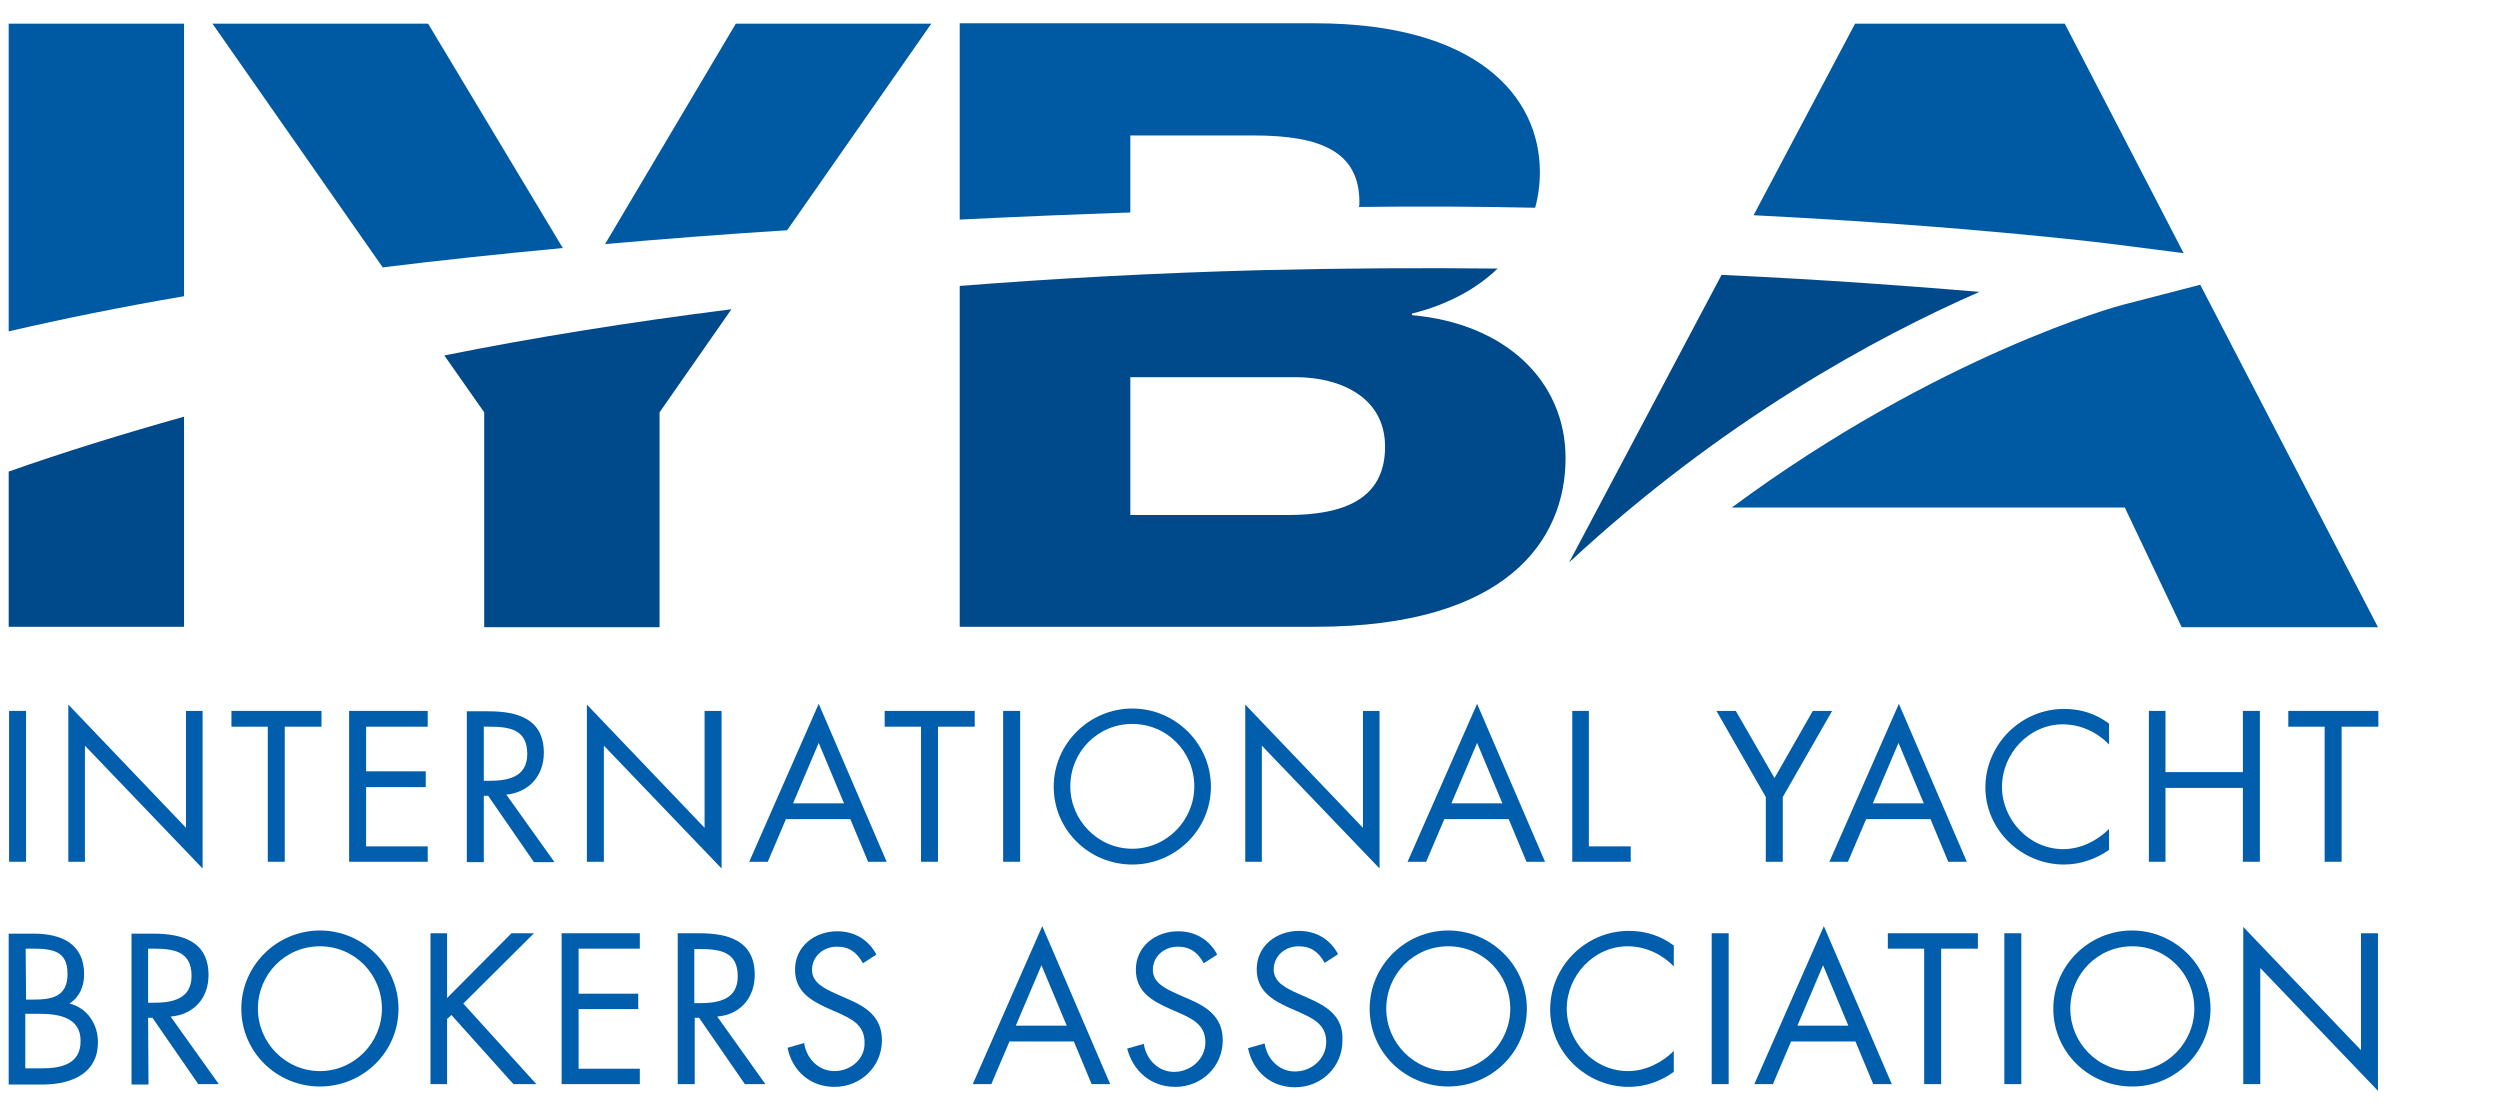 <?xml version="1.0" encoding="utf-8"?>
<!-- Generator: Adobe Illustrator 24.1.0, SVG Export Plug-In . SVG Version: 6.00 Build 0)  -->
<svg version="1.1" id="layer" xmlns="http://www.w3.org/2000/svg" xmlns:xlink="http://www.w3.org/1999/xlink" x="0px" y="0px"
	 viewBox="0 0 633 283" style="enable-background:new 0 0 633 283;" xml:space="preserve">
<style type="text/css">
	.st0{fill:#0059A3;}
	.st1{fill:#004A8B;}
	.st2{fill:#005EAD;}
</style>
<g>
	<path class="st0" d="M46.6,6H2.2v77.9C16,80.7,30.8,77.7,46.6,75C46.6,75,46.6,6,46.6,6z"/>
	<path class="st1" d="M2.2,158.7h44.4v-53.2c-16,4.5-30.8,9.1-44.4,13.9C2.2,119.4,2.2,158.7,2.2,158.7z"/>
</g>
<g>
	<path class="st1" d="M122.6,104.4v54.4H167v-54.4l18.2-26.1c-26.1,3.3-50.3,7.2-72.7,11.7L122.6,104.4z"/>
	<path class="st0" d="M235.8,6h-49.5l-33.1,55.8c14.8-1.3,30.1-2.5,46.1-3.5L235.8,6z"/>
	<path class="st0" d="M108.4,6H53.8l43.1,61.7c14.5-1.8,29.7-3.4,45.6-4.9L108.4,6z"/>
	<path class="st1" d="M319.5,68.4c-26.9,0.7-52.4,2.1-76.5,4v86.3h90.1c48.5,0,63.3-22,63.3-42.7c0-19.5-15.2-34.1-38.9-36.2v-0.4
		c8.8-2.2,16.2-6.1,21.7-11.4C360.3,67.8,340.3,67.9,319.5,68.4 M326,130.4h-39.8V95.5h41.9c11,0,22.6,4.9,22.6,17.6
		C350.7,126.6,339.9,130.4,326,130.4"/>
	<path class="st0" d="M286.2,34.3h31.3c17.1,0,26.7,4.2,26.7,16.9c0,0.4,0,0.8-0.1,1.2c15.5-0.2,30.4-0.1,44.6,0.2
		c0.8-2.9,1.2-5.9,1.2-9c0-19.5-16.3-37.7-56.9-37.7h-90v49.7c14-0.7,28.4-1.3,43.2-1.8V34.3z"/>
	<path class="st0" d="M552.9,64.1L522.8,6h-53.1L444,54.5c56,2.8,92,7.4,92.5,7.5L552.9,64.1z"/>
	<path class="st0" d="M438.5,128.5H538l14.4,30.3h49.7l-45-86.7l-19.7,5.1C536.8,77.3,490.8,89.8,438.5,128.5"/>
	<path class="st1" d="M435.9,69.6l-38.6,72.8c38.7-35.9,77.6-57,103.9-68.5C484.5,72.5,462.2,70.8,435.9,69.6"/>
	<rect x="2.3" y="180" class="st2" width="4.3" height="38.2"/>
	<polygon class="st2" points="21.5,188.8 51.3,219.9 51.3,180 47.1,180 47.1,209.6 17.3,178.4 17.3,218.2 21.5,218.2 	"/>
	<polygon class="st2" points="72.1,218.2 72.1,184 81.4,184 81.4,180 58.6,180 58.6,184 67.8,184 67.8,218.2 	"/>
	<polygon class="st2" points="108.3,184 108.3,180 88.4,180 88.4,218.2 108.3,218.2 108.3,214.3 92.7,214.3 92.7,199.3 107.8,199.3 
		107.8,195.3 92.7,195.3 92.7,184 	"/>
	<path class="st2" d="M137.7,190.6c0-8.6-6.7-10.5-14-10.5h-5.5v38.2h4.3v-16.8h1.1l11.6,16.8h5.2l-12.2-17.1
		C134,200.6,137.7,196.4,137.7,190.6 M122.5,197.7V184h1.3c5.1,0,9.7,0.6,9.7,6.9c0,5.9-4.9,6.8-9.7,6.8L122.5,197.7L122.5,197.7z"
		/>
	<polygon class="st2" points="182.7,219.9 182.7,180 178.4,180 178.4,209.6 148.6,178.4 148.6,218.2 152.9,218.2 152.9,188.8 	"/>
	<path class="st2" d="M215.3,207.4l4.5,10.8h4.7l-17.2-40l-17.6,40h4.7l4.6-10.8H215.3z M207.3,188.1l6.4,15.3h-12.9L207.3,188.1z"
		/>
	<polygon class="st2" points="237.5,218.2 237.5,184 246.8,184 246.8,180 224,180 224,184 233.2,184 233.2,218.2 	"/>
	<rect x="254" y="180" class="st2" width="4.3" height="38.2"/>
	<path class="st2" d="M306.6,199.2c0-10.9-9-19.8-19.9-19.8s-19.9,8.9-19.9,19.8c0,11,9,19.7,19.9,19.7
		C297.5,218.9,306.6,210.2,306.6,199.2 M271,199.1c0-8.7,6.9-15.8,15.7-15.8c8.8,0,15.7,7.1,15.7,15.8c0,8.6-7,15.8-15.7,15.8
		S271,207.7,271,199.1"/>
	<polygon class="st2" points="319.5,188.8 349.3,219.9 349.3,180 345.1,180 345.1,209.6 315.3,178.4 315.3,218.2 319.5,218.2 	"/>
	<path class="st2" d="M382,207.4l4.5,10.8h4.7l-17.2-40l-17.6,40h4.7l4.6-10.8H382z M374,188.1l6.4,15.3h-12.9L374,188.1z"/>
	<polygon class="st2" points="398.1,180 398.1,218.2 412.9,218.2 412.9,214.3 402.3,214.3 402.3,180 	"/>
	<polygon class="st2" points="451.4,218.2 451.4,201.8 463.9,180 459,180 449.3,197 439.5,180 434.6,180 447.1,201.8 447.1,218.2 	
		"/>
	<path class="st2" d="M472.5,207.4h16.3l4.5,10.8h4.7l-17.2-40l-17.6,40h4.7L472.5,207.4z M480.7,188.1l6.4,15.3h-12.9L480.7,188.1z
		"/>
	<path class="st2" d="M522.6,218.9c4.1,0,8.1-1.4,11.4-3.7v-5.3c-3,3-7.2,5.1-11.6,5.1c-8.6,0-15.5-7.4-15.5-15.8
		s6.9-15.8,15.4-15.8c4.4,0,8.6,1.9,11.7,5.1v-5.3c-3.4-2.5-7.1-3.7-11.4-3.7c-10.9,0-19.9,9-19.9,19.9
		C502.7,210.1,511.8,218.9,522.6,218.9"/>
	<polygon class="st2" points="572.2,218.2 572.2,180 567.9,180 567.9,195.5 548.3,195.5 548.3,180 544.1,180 544.1,218.2 
		548.3,218.2 548.3,199.5 567.9,199.5 567.9,218.2 	"/>
</g>
<g>
	<polygon class="st2" points="579.4,184 588.6,184 588.6,218.2 592.9,218.2 592.9,184 602.2,184 602.2,180 579.4,180 	"/>
	<path class="st2" d="M24.8,263.9c0-4.6-2.7-8.7-7.2-9.8c2.6-1.7,3.7-4.4,3.7-7.4c0-7.8-5.8-10.3-12.8-10.3H2.2v38.2h8.9
		C18.6,274.5,24.8,271.5,24.8,263.9 M6.5,240.2h1.7c5.2,0,8.9,0.6,8.9,6.4c0,5.9-4.1,6.5-8.9,6.5H6.6L6.5,240.2L6.5,240.2z
		 M10.7,270.5H6.4v-13.8h3.7c4.7,0,10.3,0.9,10.3,6.8C20.5,269.4,15.5,270.5,10.7,270.5"/>
</g>
<g>
	<path class="st2" d="M37.5,257.7h1.1l11.6,16.8h5.2l-12.2-17.1c5.9-0.5,9.6-4.7,9.6-10.5c0-8.6-6.7-10.5-14-10.5h-5.5v38.2h4.3
		L37.5,257.7L37.5,257.7z M37.5,240.2h1.3c5.1,0,9.7,0.6,9.7,6.9c0,5.9-4.9,6.8-9.7,6.8h-1.3V240.2z"/>
	<path class="st2" d="M81,235.6c-10.9,0-19.9,8.9-19.9,19.8c0,11,9,19.7,19.9,19.7s19.9-8.7,19.9-19.7
		C100.9,244.5,91.9,235.6,81,235.6 M81,271.2c-8.7,0-15.7-7.2-15.7-15.8c0-8.7,6.9-15.8,15.7-15.8s15.7,7.1,15.7,15.8
		C96.7,264,89.7,271.2,81,271.2"/>
	<polygon class="st2" points="117.3,254.1 135.2,236.3 129.5,236.3 113.2,252.7 113.2,236.3 109,236.3 109,274.5 113.2,274.5 
		113.2,258 114.3,257 130,274.5 135.8,274.5 	"/>
	<polygon class="st2" points="142.2,274.5 162,274.5 162,270.6 146.5,270.6 146.5,255.5 161.6,255.5 161.6,251.6 146.5,251.6 
		146.5,240.2 162,240.2 162,236.3 142.2,236.3 	"/>
	<path class="st2" d="M191.1,246.8c0-8.6-6.7-10.5-14-10.5h-5.5v38.2h4.3v-16.8h1.1l11.6,16.8h5.2l-12.2-17.1
		C187.4,256.9,191.1,252.7,191.1,246.8 M175.8,254v-13.7h1.3c5.1,0,9.7,0.6,9.7,6.9c0,5.9-4.9,6.8-9.7,6.8L175.8,254L175.8,254z"/>
	<path class="st2" d="M211.3,271.2c-4.1,0-7.1-3.2-7.7-7.1l-4.2,1.2c1.2,5.9,5.8,9.9,11.9,9.9c6.6,0,12-5.1,12-11.8
		c0-6.1-4.2-8.6-9.2-10.7l-2.5-1.1c-2.6-1.2-6-2.7-6-6c0-3.5,2.9-5.9,6.3-5.9c3.2,0,5.1,1.5,6.6,4.2l3.4-2.2c-2-3.8-5.6-5.9-9.9-5.9
		c-5.7,0-10.7,3.8-10.7,9.7c0,5.5,3.9,7.8,8.3,9.8l2.3,1c3.5,1.6,7,3.1,7,7.6C219.1,268.1,215.4,271.2,211.3,271.2"/>
	<path class="st2" d="M246.3,274.5h4.7l4.6-10.8h16.3l4.5,10.8h4.7l-17.2-40L246.3,274.5z M257.2,259.7l6.5-15.3l6.4,15.3H257.2z"/>
	<path class="st2" d="M297.6,275.2c6.6,0,12-5.1,12-11.8c0-6.1-4.2-8.6-9.2-10.7l-2.5-1.1c-2.6-1.2-6-2.7-6-6c0-3.5,2.9-5.9,6.3-5.9
		c3.2,0,5.1,1.5,6.6,4.2l3.4-2.2c-2-3.8-5.6-5.9-9.9-5.9c-5.7,0-10.7,3.8-10.7,9.7c0,5.5,3.9,7.8,8.3,9.8l2.3,1c3.6,1.6,7,3.1,7,7.6
		c0,4.3-3.8,7.5-7.9,7.5s-7.1-3.2-7.7-7.1l-4.2,1.2C286.9,271.2,291.4,275.2,297.6,275.2"/>
	<path class="st2" d="M331,252.6l-2.5-1.1c-2.6-1.2-6-2.7-6-6c0-3.5,2.9-5.9,6.3-5.9c3.2,0,5.1,1.5,6.6,4.2l3.4-2.2
		c-2-3.8-5.6-5.9-9.9-5.9c-5.7,0-10.7,3.8-10.7,9.7c0,5.5,3.9,7.8,8.3,9.8l2.3,1c3.5,1.6,7,3.1,7,7.6c0,4.3-3.7,7.5-7.9,7.5
		c-4.1,0-7.1-3.2-7.7-7.1l-4.2,1.2c1.2,5.9,5.8,9.9,11.9,9.9c6.6,0,12-5.1,12-11.8C340.2,257.3,336,254.8,331,252.6"/>
	<path class="st2" d="M366.7,235.6c-10.9,0-19.9,8.9-19.9,19.8c0,11,9,19.7,19.9,19.7s19.9-8.7,19.9-19.7
		C386.6,244.5,377.6,235.6,366.7,235.6 M366.7,271.2c-8.7,0-15.7-7.2-15.7-15.8c0-8.7,6.9-15.8,15.7-15.8c8.8,0,15.7,7.1,15.7,15.8
		C382.4,264,375.4,271.2,366.7,271.2"/>
	<path class="st2" d="M423.8,266.1c-3,3-7.2,5.1-11.6,5.1c-8.6,0-15.5-7.4-15.5-15.8s6.9-15.8,15.4-15.8c4.4,0,8.6,1.9,11.7,5.1
		v-5.3c-3.4-2.5-7.1-3.7-11.4-3.7c-10.9,0-19.9,9-19.9,19.9c0,10.8,9.1,19.6,19.9,19.6c4.1,0,8.1-1.4,11.4-3.8V266.1z"/>
	<rect x="433.4" y="236.3" class="st2" width="4.3" height="38.2"/>
	<path class="st2" d="M479,274.5l-17.2-40l-17.6,40h4.7l4.6-10.8h16.3l4.5,10.8H479z M455.1,259.7l6.5-15.3l6.4,15.3H455.1z"/>
	<polygon class="st2" points="491.5,274.5 491.5,240.2 500.8,240.2 500.8,236.3 478,236.3 478,240.2 487.2,240.2 487.2,274.5 	"/>
	<rect x="507.5" y="236.3" class="st2" width="4.3" height="38.2"/>
	<path class="st2" d="M559.7,255.4c0-10.9-9-19.8-19.9-19.8s-19.9,8.9-19.9,19.8c0,11,9,19.7,19.9,19.7
		C550.7,275.2,559.7,266.4,559.7,255.4 M524.2,255.4c0-8.7,6.9-15.8,15.7-15.8s15.7,7.1,15.7,15.8c0,8.6-7,15.8-15.7,15.8
		C531.1,271.2,524.2,264,524.2,255.4"/>
	<polygon class="st2" points="597.8,265.9 568,234.7 568,274.5 572.3,274.5 572.3,245.1 602.1,276.2 602.1,236.3 597.8,236.3 	"/>
</g>
</svg>
